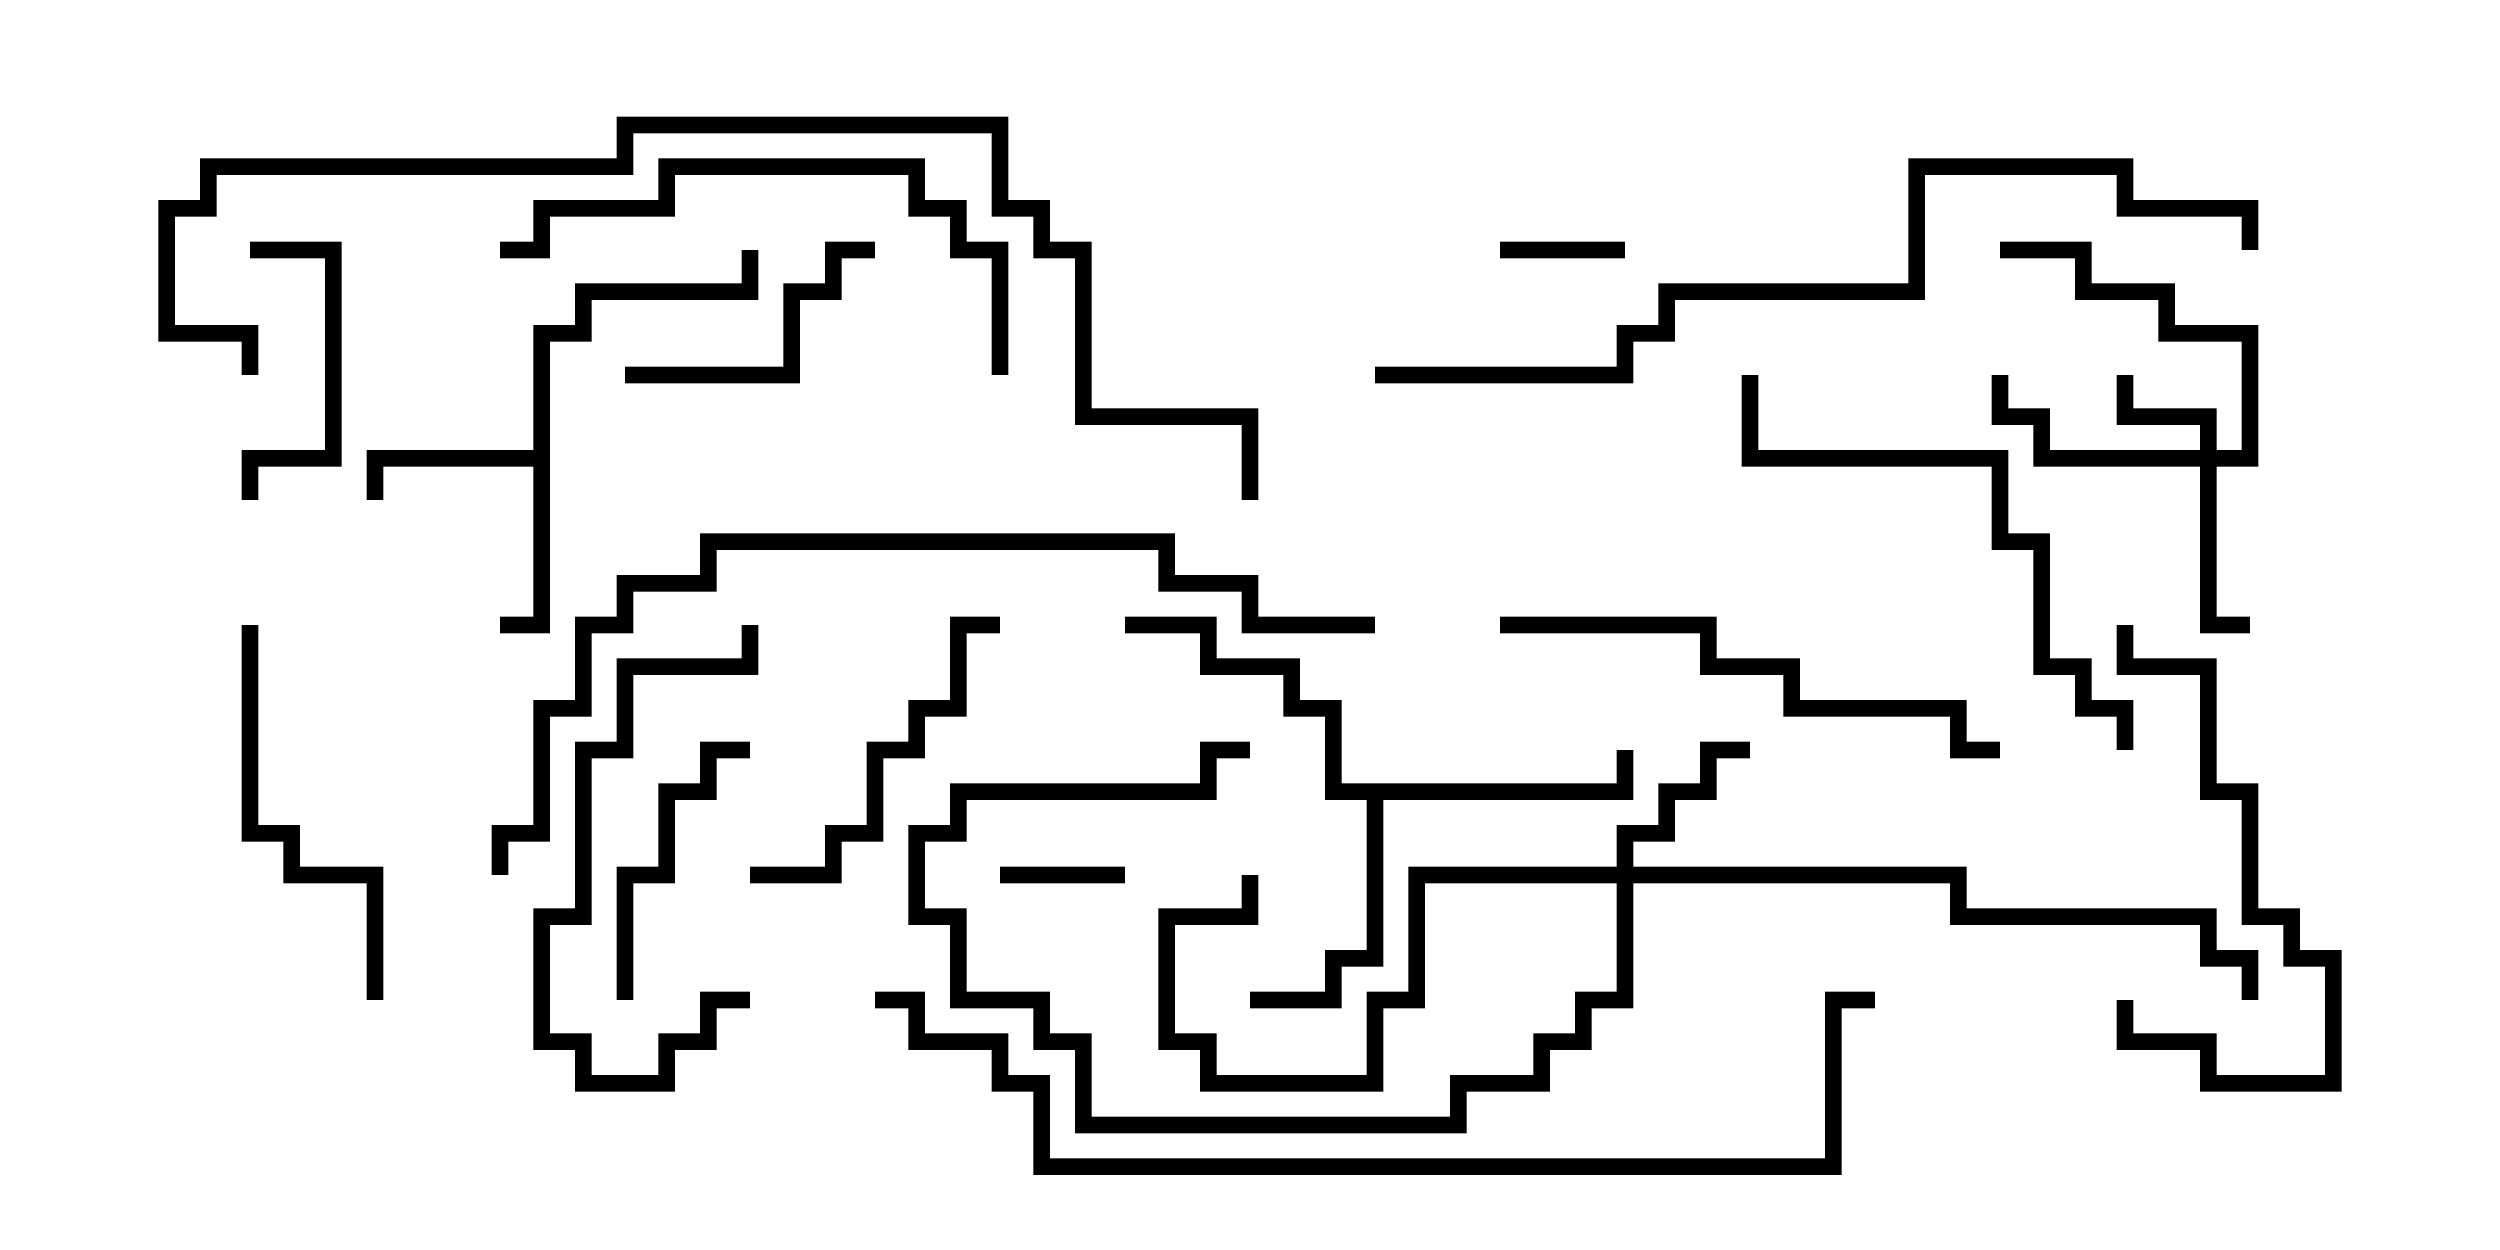 <svg version="1.1" width="30" height="15" xmlns="http://www.w3.org/2000/svg"><path d="M6.4,5.4L6.4,3.9L6.9,3.9L6.9,3.4L8.9,3.4L8.9,3L9.1,3L9.1,3.6L7.1,3.6L7.1,4.1L6.6,4.1L6.6,7.6L6,7.6L6,7.4L6.4,7.4L6.4,5.6L4.6,5.6L4.6,6L4.4,6L4.4,5.4z" stroke="none"/><path d="M19.4,9.4L19.4,9L19.6,9L19.6,9.6L16.6,9.6L16.6,11.6L16.1,11.6L16.1,12.1L15,12.1L15,11.9L15.9,11.9L15.9,11.4L16.4,11.4L16.4,9.6L15.9,9.6L15.9,8.6L15.4,8.6L15.4,8.1L14.4,8.1L14.4,7.6L13.5,7.6L13.5,7.4L14.6,7.4L14.6,7.9L15.6,7.9L15.6,8.4L16.1,8.4L16.1,9.4z" stroke="none"/><path d="M26.4,5.4L26.4,5.1L25.4,5.1L25.4,4.5L25.6,4.5L25.6,4.9L26.6,4.9L26.6,5.4L26.9,5.4L26.9,4.1L25.9,4.1L25.9,3.6L24.9,3.6L24.9,3.1L24,3.1L24,2.9L25.1,2.9L25.1,3.4L26.1,3.4L26.1,3.9L27.1,3.9L27.1,5.6L26.6,5.6L26.6,7.4L27,7.4L27,7.6L26.4,7.6L26.4,5.6L24.4,5.6L24.4,5.1L23.9,5.1L23.9,4.5L24.1,4.5L24.1,4.9L24.6,4.9L24.6,5.4z" stroke="none"/><path d="M19.4,10.4L19.4,9.9L19.9,9.9L19.9,9.4L20.4,9.4L20.4,8.9L21,8.9L21,9.1L20.6,9.1L20.6,9.6L20.1,9.6L20.1,10.1L19.6,10.1L19.6,10.4L23.6,10.4L23.6,10.9L26.6,10.9L26.6,11.4L27.1,11.4L27.1,12L26.9,12L26.9,11.6L26.4,11.6L26.4,11.1L23.4,11.1L23.4,10.6L19.6,10.6L19.6,12.1L19.1,12.1L19.1,12.6L18.6,12.6L18.6,13.1L17.6,13.1L17.6,13.6L12.9,13.6L12.9,12.6L12.4,12.6L12.4,12.1L11.4,12.1L11.4,11.1L10.9,11.1L10.9,9.9L11.4,9.9L11.4,9.4L14.4,9.4L14.4,8.9L15,8.9L15,9.1L14.6,9.1L14.6,9.6L11.6,9.6L11.6,10.1L11.1,10.1L11.1,10.9L11.6,10.9L11.6,11.9L12.6,11.9L12.6,12.4L13.1,12.4L13.1,13.4L17.4,13.4L17.4,12.9L18.4,12.9L18.4,12.4L18.9,12.4L18.9,11.9L19.4,11.9L19.4,10.6L17.1,10.6L17.1,12.1L16.6,12.1L16.6,13.1L14.4,13.1L14.4,12.6L13.9,12.6L13.9,10.9L14.9,10.9L14.9,10.5L15.1,10.5L15.1,11.1L14.1,11.1L14.1,12.4L14.6,12.4L14.6,12.9L16.4,12.9L16.4,11.9L16.9,11.9L16.9,10.4z" stroke="none"/><path d="M13.5,10.4L13.5,10.6L12,10.6L12,10.4z" stroke="none"/><path d="M19.5,2.9L19.5,3.1L18,3.1L18,2.9z" stroke="none"/><path d="M3,3.1L3,2.9L4.1,2.9L4.1,5.6L3.1,5.6L3.1,6L2.9,6L2.9,5.4L3.9,5.4L3.9,3.1z" stroke="none"/><path d="M7.5,4.6L7.5,4.4L9.4,4.4L9.4,3.4L9.9,3.4L9.9,2.9L10.5,2.9L10.5,3.1L10.1,3.1L10.1,3.6L9.6,3.6L9.6,4.6z" stroke="none"/><path d="M9,8.9L9,9.1L8.6,9.1L8.6,9.6L8.1,9.6L8.1,10.6L7.6,10.6L7.6,12L7.4,12L7.4,10.4L7.9,10.4L7.9,9.4L8.4,9.4L8.4,8.9z" stroke="none"/><path d="M12,7.4L12,7.6L11.6,7.6L11.6,8.6L11.1,8.6L11.1,9.1L10.6,9.1L10.6,10.1L10.1,10.1L10.1,10.6L9,10.6L9,10.4L9.9,10.4L9.9,9.9L10.4,9.9L10.4,8.9L10.9,8.9L10.9,8.4L11.4,8.4L11.4,7.4z" stroke="none"/><path d="M9,11.9L9,12.1L8.6,12.1L8.6,12.6L8.1,12.6L8.1,13.1L6.9,13.1L6.9,12.6L6.4,12.6L6.4,10.9L6.9,10.9L6.9,8.9L7.4,8.9L7.4,7.9L8.9,7.9L8.9,7.5L9.1,7.5L9.1,8.1L7.6,8.1L7.6,9.1L7.1,9.1L7.1,11.1L6.6,11.1L6.6,12.4L7.1,12.4L7.1,12.9L7.9,12.9L7.9,12.4L8.4,12.4L8.4,11.9z" stroke="none"/><path d="M25.4,7.5L25.6,7.5L25.6,7.9L26.6,7.9L26.6,9.4L27.1,9.4L27.1,10.9L27.6,10.9L27.6,11.4L28.1,11.4L28.1,13.1L26.4,13.1L26.4,12.6L25.4,12.6L25.4,12L25.6,12L25.6,12.4L26.6,12.4L26.6,12.9L27.9,12.9L27.9,11.6L27.4,11.6L27.4,11.1L26.9,11.1L26.9,9.6L26.4,9.6L26.4,8.1L25.4,8.1z" stroke="none"/><path d="M2.9,7.5L3.1,7.5L3.1,9.9L3.6,9.9L3.6,10.4L4.6,10.4L4.6,12L4.4,12L4.4,10.6L3.4,10.6L3.4,10.1L2.9,10.1z" stroke="none"/><path d="M24,8.9L24,9.1L23.4,9.1L23.4,8.6L21.4,8.6L21.4,8.1L20.4,8.1L20.4,7.6L18,7.6L18,7.4L20.6,7.4L20.6,7.9L21.6,7.9L21.6,8.4L23.6,8.4L23.6,8.9z" stroke="none"/><path d="M12.1,4.5L11.9,4.5L11.9,3.1L11.4,3.1L11.4,2.6L10.9,2.6L10.9,2.1L8.1,2.1L8.1,2.6L6.6,2.6L6.6,3.1L6,3.1L6,2.9L6.4,2.9L6.4,2.4L7.9,2.4L7.9,1.9L11.1,1.9L11.1,2.4L11.6,2.4L11.6,2.9L12.1,2.9z" stroke="none"/><path d="M25.6,9L25.4,9L25.4,8.6L24.9,8.6L24.9,8.1L24.4,8.1L24.4,6.6L23.9,6.6L23.9,5.6L20.9,5.6L20.9,4.5L21.1,4.5L21.1,5.4L24.1,5.4L24.1,6.4L24.6,6.4L24.6,7.9L25.1,7.9L25.1,8.4L25.6,8.4z" stroke="none"/><path d="M16.5,4.6L16.5,4.4L19.4,4.4L19.4,3.9L19.9,3.9L19.9,3.4L22.9,3.4L22.9,1.9L25.6,1.9L25.6,2.4L27.1,2.4L27.1,3L26.9,3L26.9,2.6L25.4,2.6L25.4,2.1L23.1,2.1L23.1,3.6L20.1,3.6L20.1,4.1L19.6,4.1L19.6,4.6z" stroke="none"/><path d="M16.5,7.4L16.5,7.6L14.9,7.6L14.9,7.1L13.9,7.1L13.9,6.6L8.6,6.6L8.6,7.1L7.6,7.1L7.6,7.6L7.1,7.6L7.1,8.6L6.6,8.6L6.6,10.1L6.1,10.1L6.1,10.5L5.9,10.5L5.9,9.9L6.4,9.9L6.4,8.4L6.9,8.4L6.9,7.4L7.4,7.4L7.4,6.9L8.4,6.9L8.4,6.4L14.1,6.4L14.1,6.9L15.1,6.9L15.1,7.4z" stroke="none"/><path d="M10.5,12.1L10.5,11.9L11.1,11.9L11.1,12.4L12.1,12.4L12.1,12.9L12.6,12.9L12.6,13.9L21.9,13.9L21.9,11.9L22.5,11.9L22.5,12.1L22.1,12.1L22.1,14.1L12.4,14.1L12.4,13.1L11.9,13.1L11.9,12.6L10.9,12.6L10.9,12.1z" stroke="none"/><path d="M3.1,4.5L2.9,4.5L2.9,4.1L1.9,4.1L1.9,2.4L2.4,2.4L2.4,1.9L7.4,1.9L7.4,1.4L12.1,1.4L12.1,2.4L12.6,2.4L12.6,2.9L13.1,2.9L13.1,4.9L15.1,4.9L15.1,6L14.9,6L14.9,5.1L12.9,5.1L12.9,3.1L12.4,3.1L12.4,2.6L11.9,2.6L11.9,1.6L7.6,1.6L7.6,2.1L2.6,2.1L2.6,2.6L2.1,2.6L2.1,3.9L3.1,3.9z" stroke="none"/></svg>